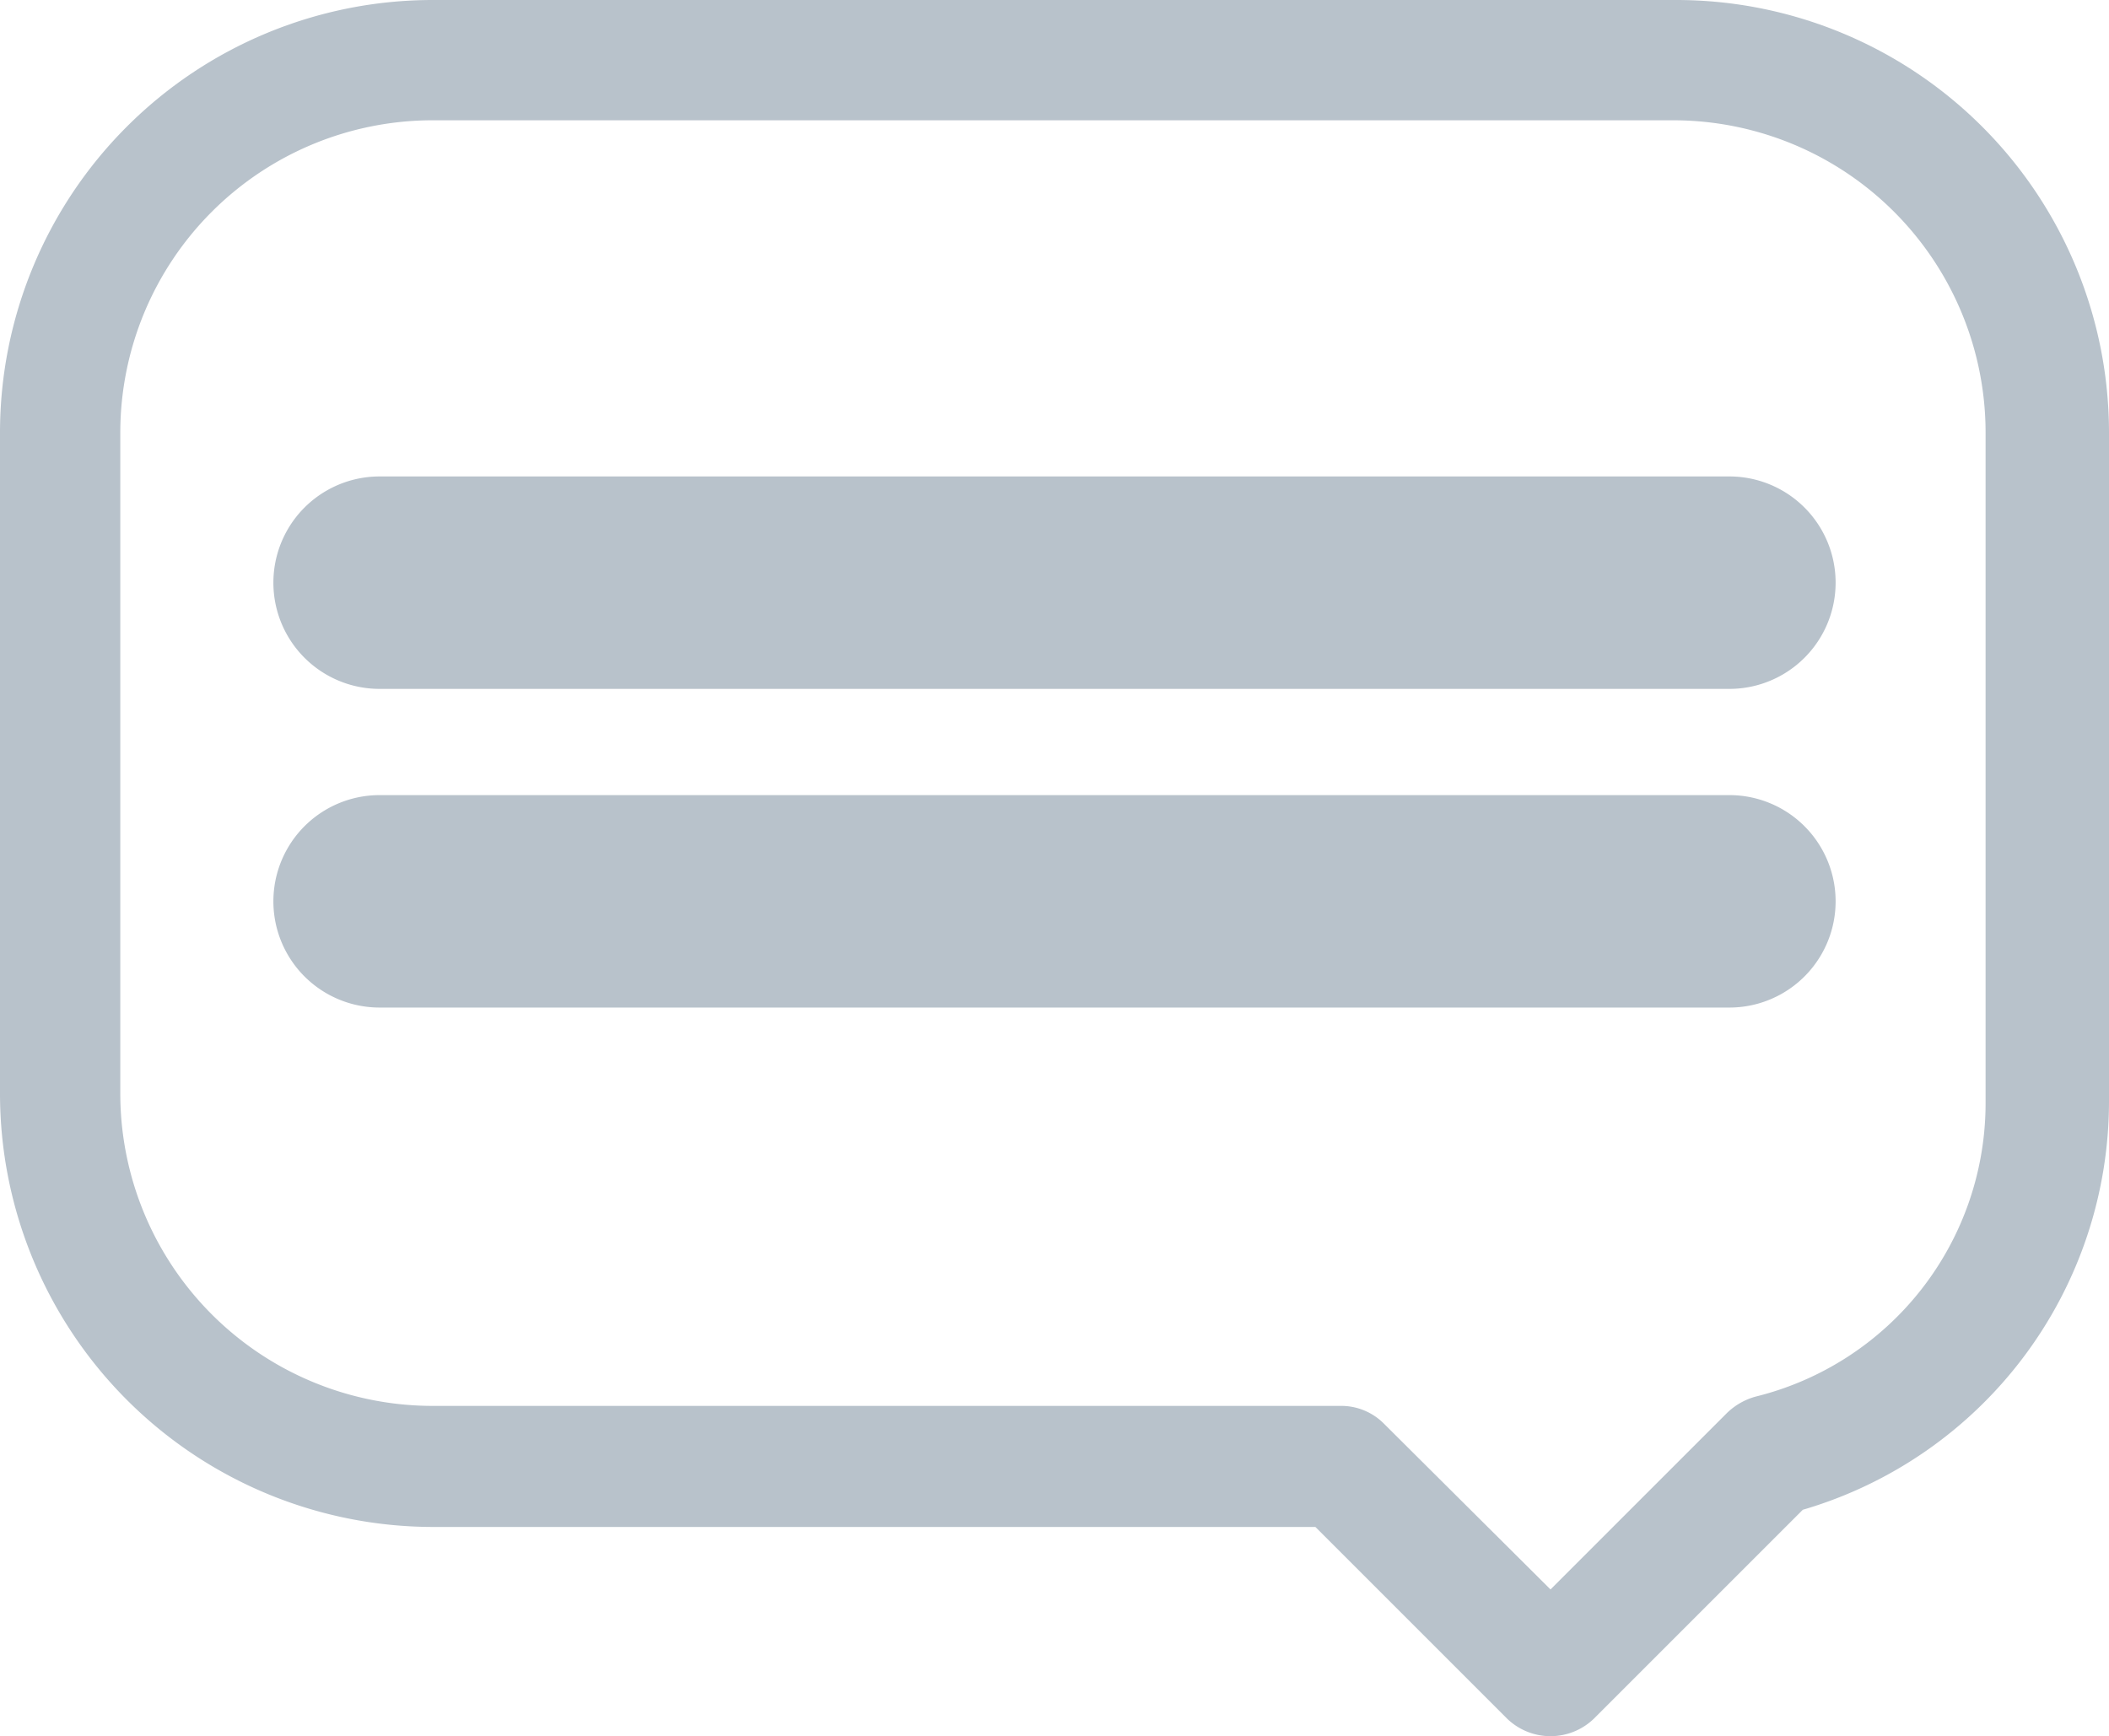 <svg id="Capa_1" data-name="Capa 1" xmlns="http://www.w3.org/2000/svg" viewBox="0 0 27 22.23"><path d="M5.54,0H21.46A5.54,5.54,0,0,1,27,5.54v8.55a5.45,5.45,0,0,1-3.92,5.24L20.41,22a.8.8,0,0,1-1.12,0l-2.45-2.45H5.54A5.55,5.55,0,0,1,0,14V5.54A5.54,5.54,0,0,1,5.54,0Zm-4,14a4,4,0,0,0,4,4H17.16a.77.77,0,0,1,.56.23l2.13,2.12,2.26-2.26a.85.85,0,0,1,.37-.21,3.87,3.87,0,0,0,2.94-3.76V5.54a4,4,0,0,0-4-4H5.54a4,4,0,0,0-4,4Z" fill="#b8c2cb"/><path d="M4.86,6.1H22.14a1.36,1.36,0,0,1,0,2.72H4.86a1.36,1.36,0,0,1,0-2.72Z" fill="#b8c2cb"/><path d="M4.86,10.18H22.14a1.36,1.36,0,1,1,0,2.72H4.86a1.36,1.36,0,1,1,0-2.72Z" fill="#b8c2cb"/></svg>
